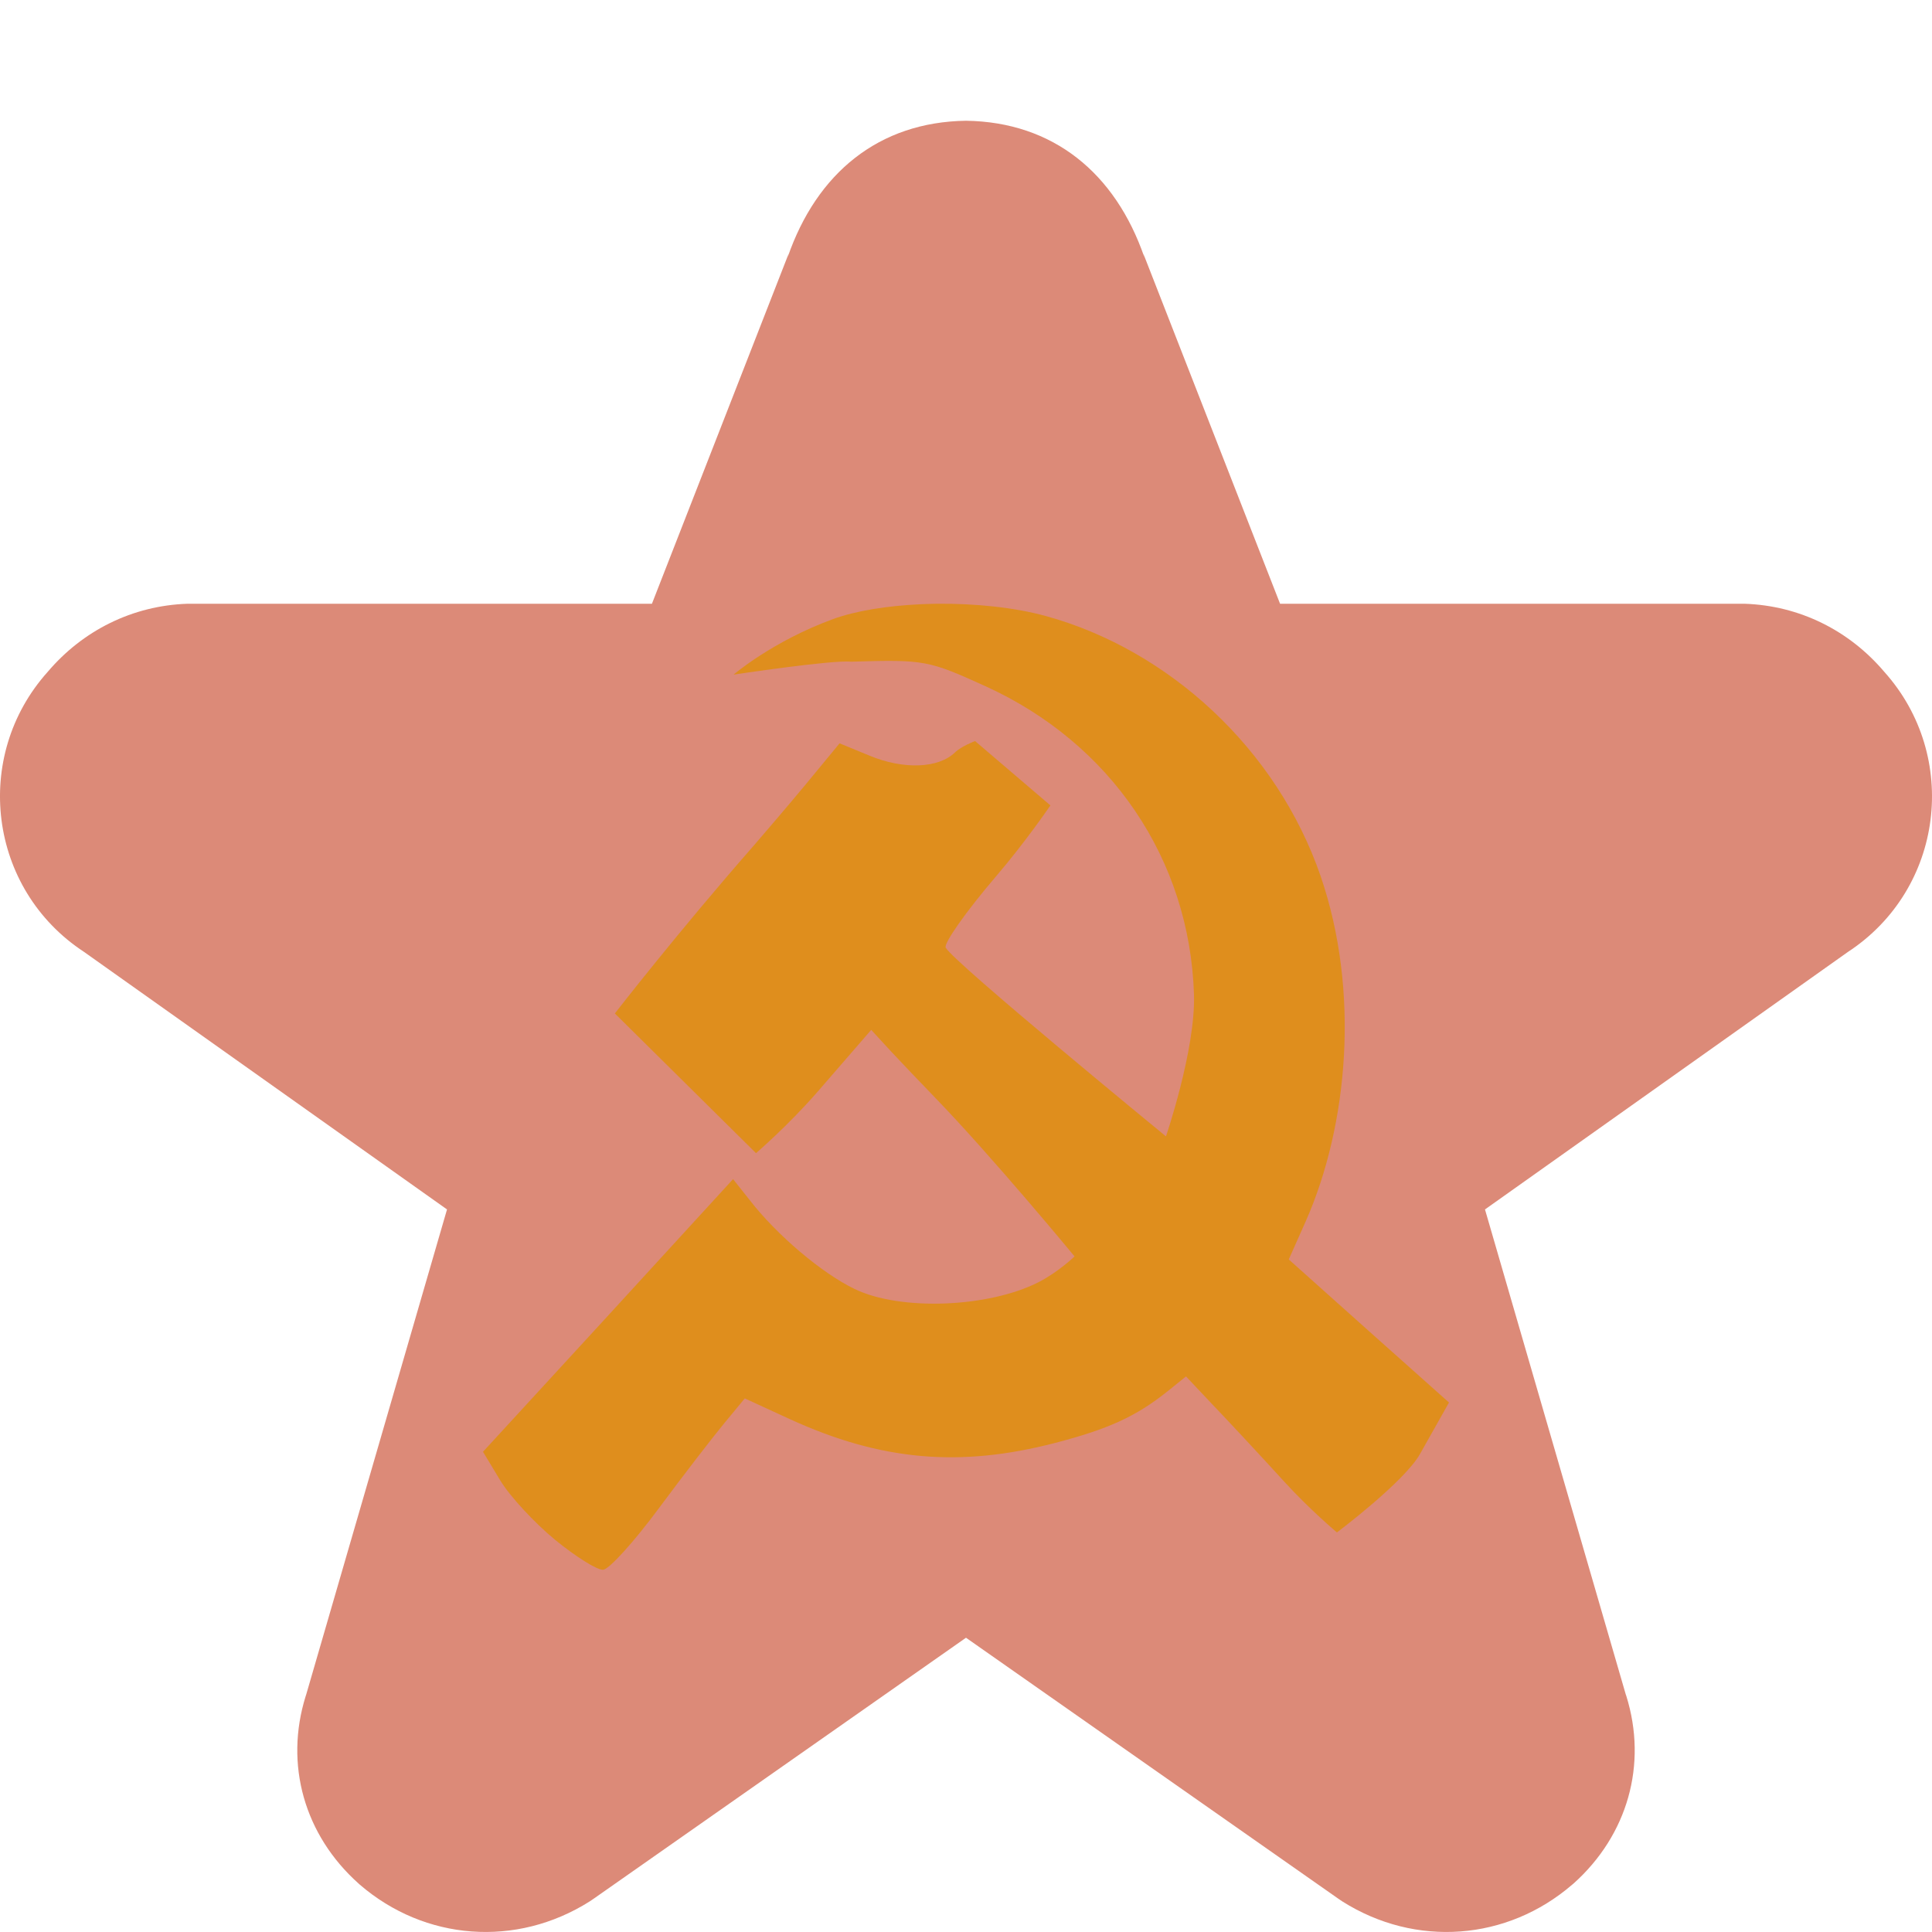 <svg xmlns="http://www.w3.org/2000/svg" width="16" height="16" version="1">
 <path style="fill:#dc8a78" d="M 8,1 C 7.279,1.01 6.764,1.432 6.523,2.13 L 6.532,2.099 5.399,5 H 1.577 C 1.569,5 1.561,5 1.553,5 1.097,5.015 0.685,5.222 0.395,5.564 -0.232,6.263 -0.099,7.363 0.697,7.884 L 3.702,10.016 2.536,14.033 C 2.534,14.037 2.533,14.041 2.532,14.045 2.354,14.613 2.521,15.198 2.97,15.599 2.973,15.602 2.977,15.605 2.98,15.608 3.518,16.072 4.275,16.131 4.883,15.747 4.895,15.739 4.906,15.732 4.917,15.724 L 8,13.563 11.083,15.724 C 11.094,15.732 11.105,15.739 11.117,15.747 11.725,16.131 12.482,16.072 13.02,15.608 13.023,15.605 13.027,15.602 13.031,15.599 13.479,15.198 13.646,14.613 13.468,14.044 13.467,14.041 13.466,14.037 13.464,14.033 L 12.298,10.016 15.303,7.884 C 16.099,7.363 16.232,6.263 15.605,5.564 15.315,5.222 14.904,5.015 14.447,5 14.439,5 14.431,5 14.423,5 H 10.601 L 9.468,2.099 9.477,2.13 C 9.236,1.432 8.721,1.01 8,1 Z"/>
 <path style="fill:#df8e1d" d="M 7.759,5 C 8.075,4.997 8.401,5.03 8.662,5.102 9.679,5.382 10.574,6.201 10.937,7.256 11.264,8.21 11.165,9.316 10.815,10.111 L 10.673,10.43 11.336,11.023 12,11.615 C 12,11.615 11.89,11.809 11.76,12.041 11.63,12.272 11.072,12.691 11.072,12.691 11.072,12.691 10.849,12.504 10.637,12.272 10.425,12.039 10.154,11.749 10.036,11.626 L 9.822,11.399 9.668,11.523 C 9.406,11.732 9.178,11.835 8.737,11.95 7.947,12.155 7.294,12.097 6.542,11.753 L 6.168,11.581 5.996,11.789 C 5.902,11.903 5.657,12.22 5.454,12.494 5.251,12.768 5.045,12.996 4.995,13 4.946,13.004 4.767,12.891 4.598,12.753 4.429,12.614 4.224,12.394 4.144,12.262 L 4,12.023 5.037,10.894 6.071,9.765 6.209,9.939 C 6.431,10.226 6.804,10.543 7.078,10.675 7.456,10.858 8.184,10.83 8.6,10.619 8.766,10.534 8.899,10.405 8.899,10.405 8.899,10.405 8.215,9.576 7.738,9.084 7.629,8.972 7.467,8.801 7.377,8.705 L 7.215,8.529 6.772,9.04 C 6.529,9.32 6.261,9.55 6.261,9.55 L 5.092,8.393 C 5.092,8.393 5.611,7.723 6.243,7.002 6.332,6.899 6.53,6.668 6.68,6.487 L 6.953,6.156 7.201,6.258 C 7.483,6.375 7.772,6.364 7.909,6.231 7.96,6.181 8.075,6.137 8.075,6.137 L 8.699,6.67 C 8.699,6.67 8.498,6.966 8.25,7.256 8.001,7.547 7.814,7.813 7.832,7.848 7.892,7.965 9.656,9.411 9.656,9.411 9.656,9.411 9.902,8.691 9.888,8.236 9.853,7.117 9.201,6.155 8.159,5.682 7.69,5.469 7.659,5.461 7.047,5.48 6.895,5.463 6.075,5.587 6.075,5.587 6.075,5.587 6.397,5.311 6.896,5.128 7.087,5.058 7.346,5.017 7.624,5.004 7.668,5.002 7.714,5.001 7.759,5 Z"/>
</svg>
